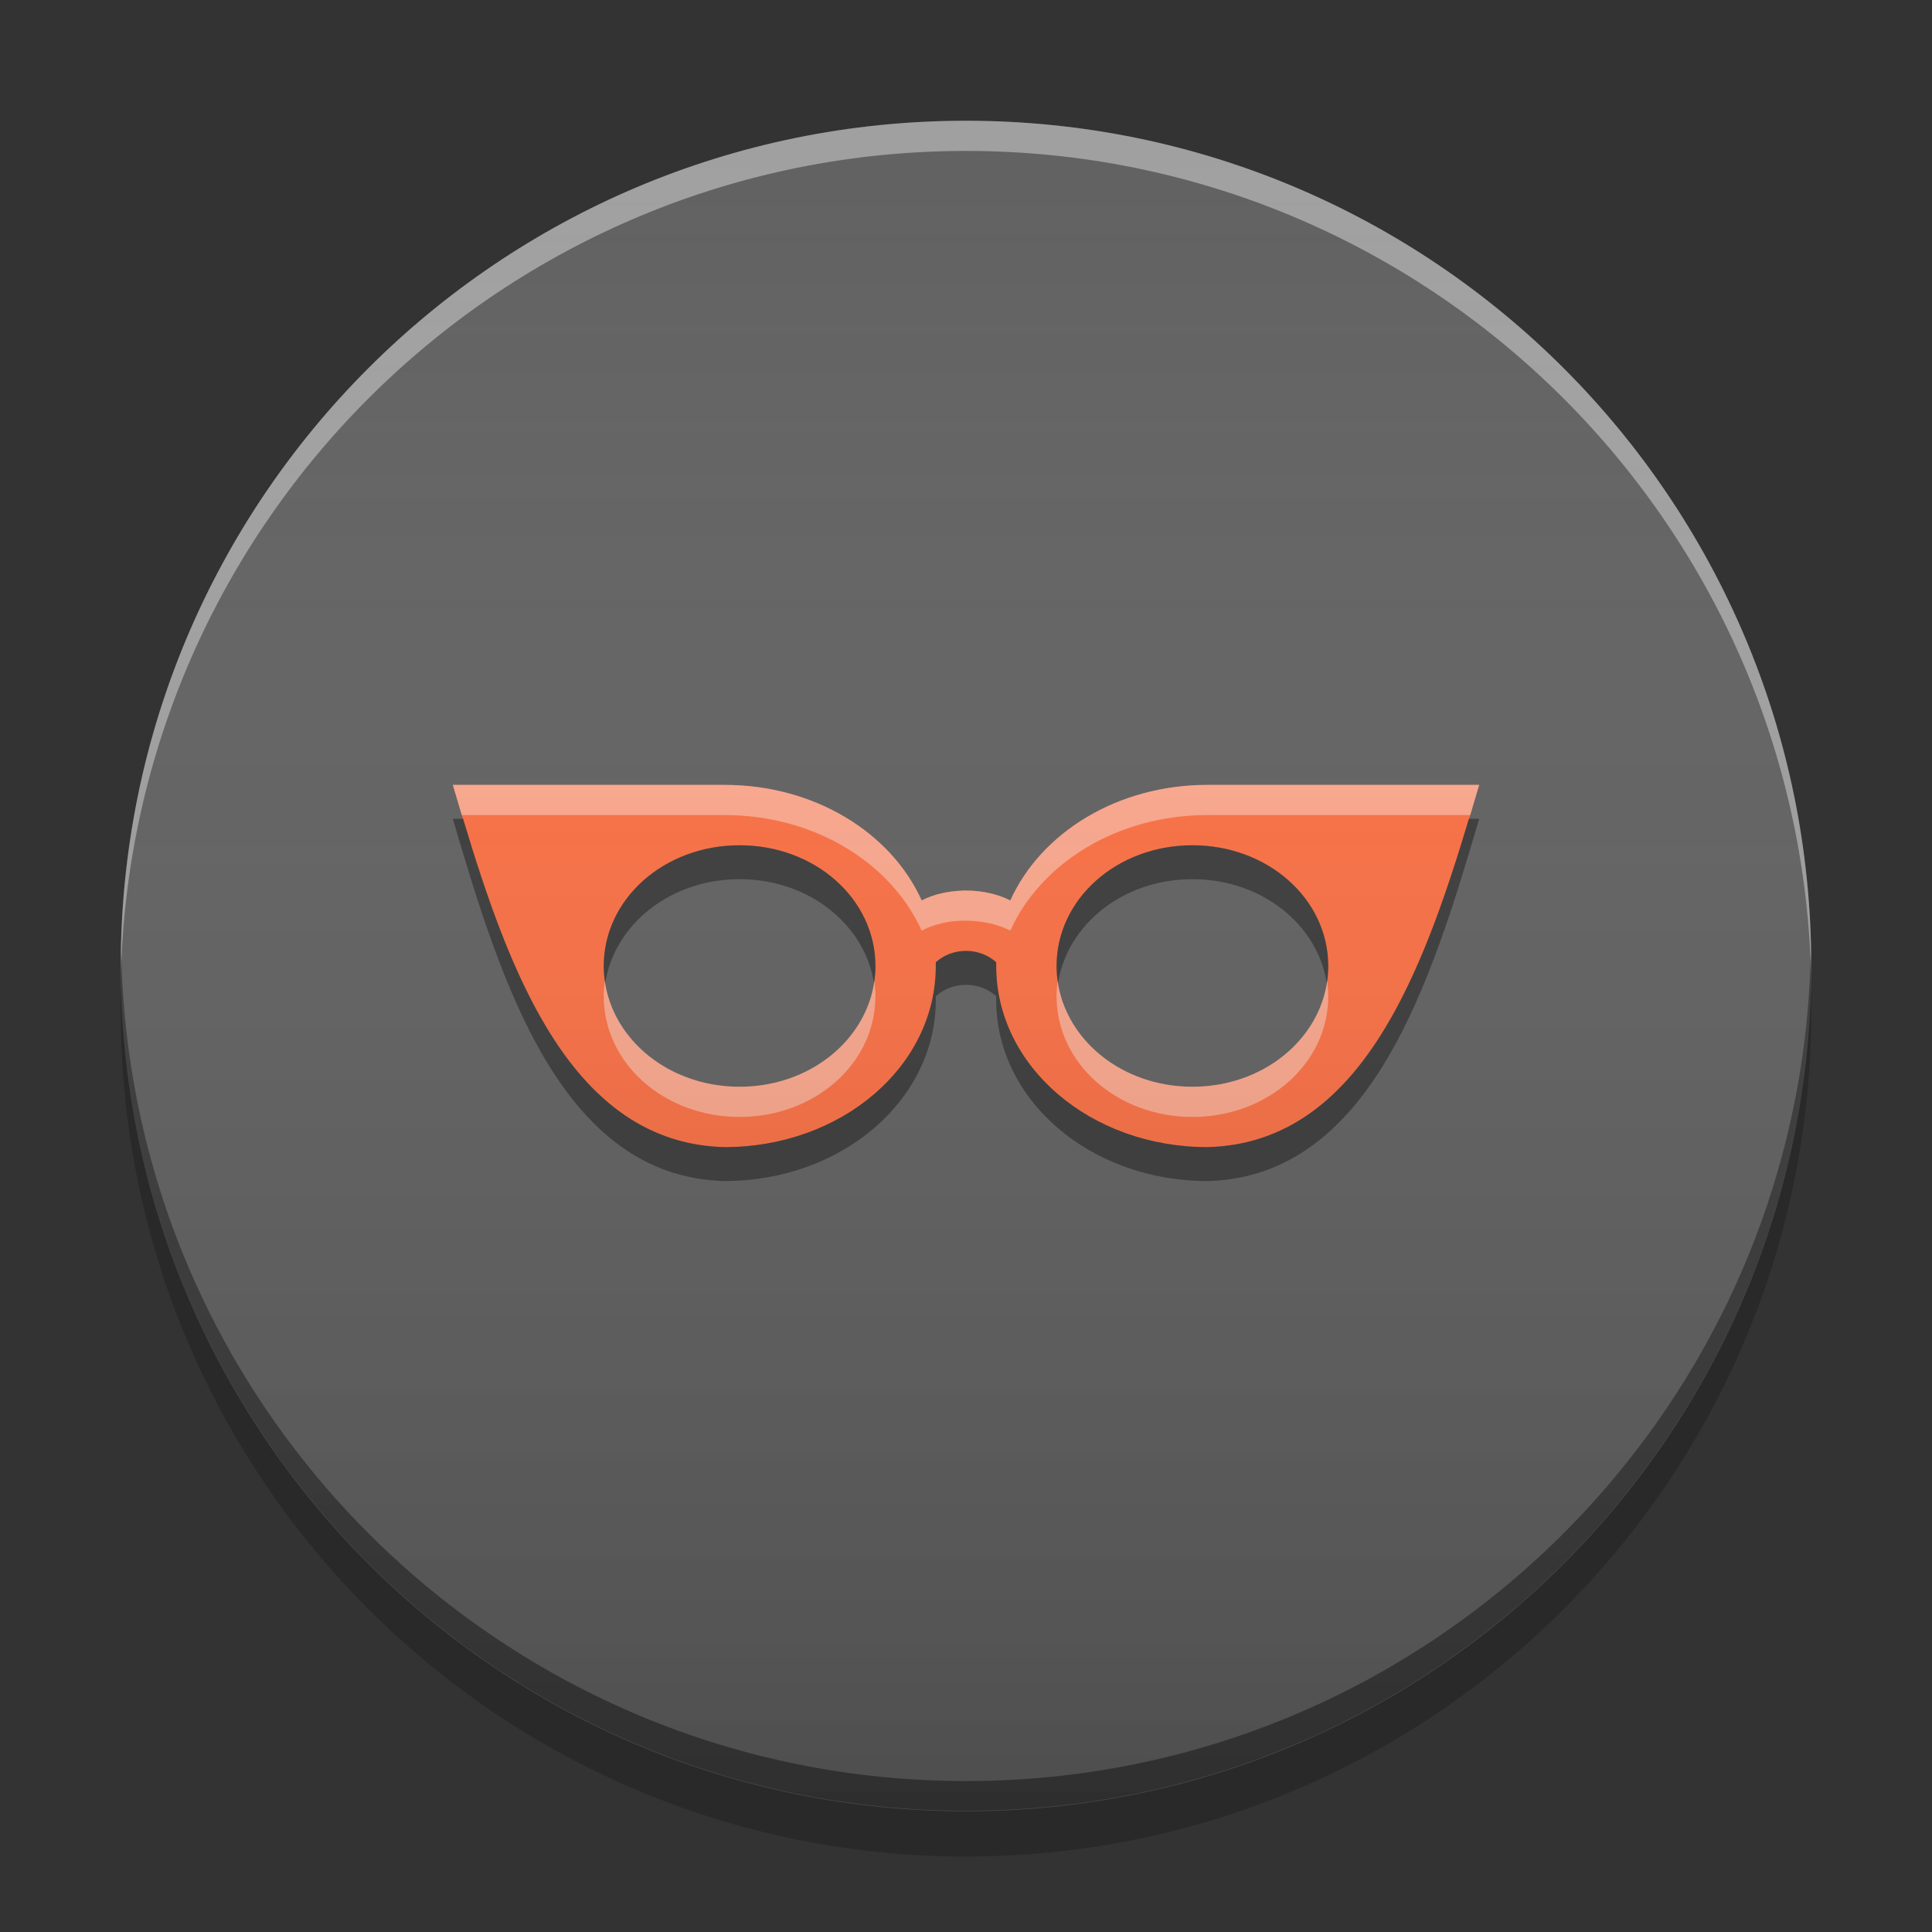 
<svg xmlns="http://www.w3.org/2000/svg" xmlns:xlink="http://www.w3.org/1999/xlink" width="16" height="16" viewBox="0 0 16 16" version="1.1">
<rect x="0" y="0" width="16" height="16" fill="#333333" stroke="none"/>
<defs>
<linearGradient id="linear0" gradientUnits="userSpaceOnUse" x1="8.467" y1="-199.125" x2="8.467" y2="-213.942" gradientTransform="matrix(0.945,0,0,0.945,0,203.15)">
<stop offset="0" style="stop-color:rgb(0%,0%,0%);stop-opacity:0.2;"/>
<stop offset="1" style="stop-color:rgb(100%,100%,100%);stop-opacity:0;"/>
</linearGradient>
</defs>
<g id="surface1">
<path style=" stroke:none;fill-rule:nonzero;fill:rgb(38.039%,38.039%,38.039%);fill-opacity:1;" d="M 8 1 C 11.867 1 15 4.133 15 8 C 15 11.867 11.867 15 8 15 C 4.133 15 1 11.867 1 8 C 1 4.133 4.133 1 8 1 Z M 8 1 "/>
<path style=" stroke:none;fill-rule:nonzero;fill:rgb(100%,100%,100%);fill-opacity:0.4;" d="M 8 1 C 4.133 1 1 4.133 1 8 C 1 8.043 1 8.082 1 8.125 C 1.07 4.316 4.176 1.25 8 1.25 C 11.824 1.25 14.93 4.316 15 8.125 C 15 8.082 15 8.043 15 8 C 15 4.133 11.867 1 8 1 Z M 8 1 "/>
<path style=" stroke:none;fill-rule:nonzero;fill:rgb(0%,0%,0%);fill-opacity:0.4;" d="M 1.004 7.875 C 1.004 7.914 1 7.957 1 7.996 C 1 11.863 4.133 14.996 8 14.996 C 11.867 14.996 15 11.863 15 7.996 C 15 7.957 14.996 7.914 14.996 7.875 C 14.93 11.68 11.824 14.75 8 14.75 C 4.176 14.75 1.07 11.68 1.004 7.875 Z M 1.004 7.875 "/>
<path style=" stroke:none;fill-rule:nonzero;fill:rgb(0%,0%,0%);fill-opacity:0.2;" d="M 1.004 8.188 C 1 8.25 1 8.312 1 8.375 C 1 12.242 4.133 15.375 8 15.375 C 11.867 15.375 15 12.242 15 8.375 C 15 8.312 15 8.25 14.996 8.188 C 14.898 11.965 11.805 15 8 15 C 4.195 15 1.102 11.965 1.004 8.188 Z M 1.004 8.188 "/>
<path style=" stroke:none;fill-rule:nonzero;fill:rgb(100%,43.922%,26.275%);fill-opacity:1;" d="M 3.75 6.5 C 4.145 7.836 4.641 9.465 6 9.5 C 6.969 9.5 7.75 8.832 7.75 8 C 7.75 7.988 7.75 7.98 7.75 7.969 C 7.816 7.91 7.902 7.875 8 7.875 C 8.098 7.875 8.184 7.91 8.25 7.969 C 8.25 7.98 8.25 7.988 8.25 8 C 8.25 8.832 9.031 9.5 10 9.5 C 11.359 9.465 11.855 7.836 12.25 6.5 L 10 6.5 C 9.254 6.5 8.621 6.895 8.367 7.457 C 8.266 7.406 8.137 7.375 8 7.375 C 7.996 7.375 7.988 7.375 7.984 7.375 C 7.852 7.379 7.73 7.406 7.633 7.457 C 7.379 6.895 6.746 6.5 6 6.5 Z M 6.125 7 C 6.75 7 7.25 7.445 7.25 8 C 7.25 8.555 6.75 9 6.125 9 C 5.5 9 5 8.555 5 8 C 5 7.445 5.5 7 6.125 7 Z M 9.875 7 C 10.5 7 11 7.445 11 8 C 11 8.555 10.5 9 9.875 9 C 9.25 9 8.75 8.555 8.75 8 C 8.75 7.445 9.25 7 9.875 7 Z M 9.875 7 "/>
<path style=" stroke:none;fill-rule:nonzero;fill:rgb(0%,0%,0%);fill-opacity:0.4;" d="M 3.75 6.781 C 4.145 8.121 4.641 9.746 6 9.781 C 6.969 9.781 7.75 9.113 7.75 8.281 C 7.75 8.27 7.75 8.262 7.75 8.25 C 7.816 8.191 7.902 8.156 8 8.156 C 8.098 8.156 8.184 8.191 8.25 8.25 C 8.25 8.262 8.25 8.27 8.25 8.281 C 8.25 9.113 9.031 9.781 10 9.781 C 11.359 9.746 11.855 8.121 12.25 6.781 L 12.164 6.781 C 11.781 8.055 11.266 9.469 10 9.5 C 9.031 9.5 8.25 8.832 8.25 8 C 8.25 7.988 8.25 7.98 8.25 7.969 C 8.184 7.91 8.098 7.875 8 7.875 C 7.902 7.875 7.816 7.91 7.75 7.969 C 7.75 7.98 7.75 7.988 7.75 8 C 7.75 8.832 6.969 9.5 6 9.5 C 4.734 9.469 4.219 8.055 3.836 6.781 Z M 6.125 7 C 5.5 7 5 7.445 5 8 C 5 8.047 5.004 8.094 5.012 8.141 C 5.09 7.652 5.555 7.281 6.125 7.281 C 6.695 7.281 7.16 7.652 7.238 8.141 C 7.246 8.094 7.25 8.047 7.25 8 C 7.25 7.445 6.75 7 6.125 7 Z M 9.875 7 C 9.25 7 8.75 7.445 8.75 8 C 8.75 8.047 8.754 8.094 8.762 8.141 C 8.84 7.652 9.305 7.281 9.875 7.281 C 10.445 7.281 10.91 7.652 10.988 8.141 C 10.996 8.094 11 8.047 11 8 C 11 7.445 10.5 7 9.875 7 Z M 9.875 7 "/>
<path style=" stroke:none;fill-rule:nonzero;fill:rgb(100%,100%,100%);fill-opacity:0.4;" d="M 3.75 6.5 C 3.773 6.582 3.801 6.668 3.824 6.75 L 6 6.75 C 6.746 6.75 7.379 7.145 7.633 7.707 C 7.73 7.656 7.852 7.625 7.984 7.625 C 7.988 7.625 7.996 7.625 8 7.625 C 8.137 7.625 8.266 7.656 8.367 7.707 C 8.621 7.145 9.254 6.75 10 6.75 L 12.176 6.75 C 12.199 6.668 12.227 6.582 12.25 6.5 L 10 6.5 C 9.254 6.5 8.621 6.895 8.367 7.457 C 8.266 7.406 8.137 7.375 8 7.375 C 7.996 7.375 7.988 7.375 7.984 7.375 C 7.852 7.379 7.73 7.406 7.633 7.457 C 7.379 6.895 6.746 6.5 6 6.5 Z M 5.008 8.121 C 5.004 8.164 5 8.207 5 8.25 C 5 8.805 5.5 9.25 6.125 9.25 C 6.75 9.25 7.25 8.805 7.25 8.25 C 7.25 8.207 7.246 8.164 7.242 8.121 C 7.172 8.617 6.703 9 6.125 9 C 5.547 9 5.078 8.617 5.008 8.121 Z M 8.758 8.121 C 8.754 8.164 8.75 8.207 8.75 8.25 C 8.75 8.805 9.25 9.25 9.875 9.25 C 10.5 9.25 11 8.805 11 8.25 C 11 8.207 10.996 8.164 10.992 8.121 C 10.922 8.617 10.453 9 9.875 9 C 9.297 9 8.828 8.617 8.758 8.121 Z M 8.758 8.121 "/>
<path style=" stroke:none;fill-rule:nonzero;fill:url(#linear0);" d="M 8 1 C 11.867 1 15 4.133 15 8 C 15 11.867 11.867 15 8 15 C 4.133 15 1 11.867 1 8 C 1 4.133 4.133 1 8 1 Z M 8 1 "/>
</g>
</svg>
